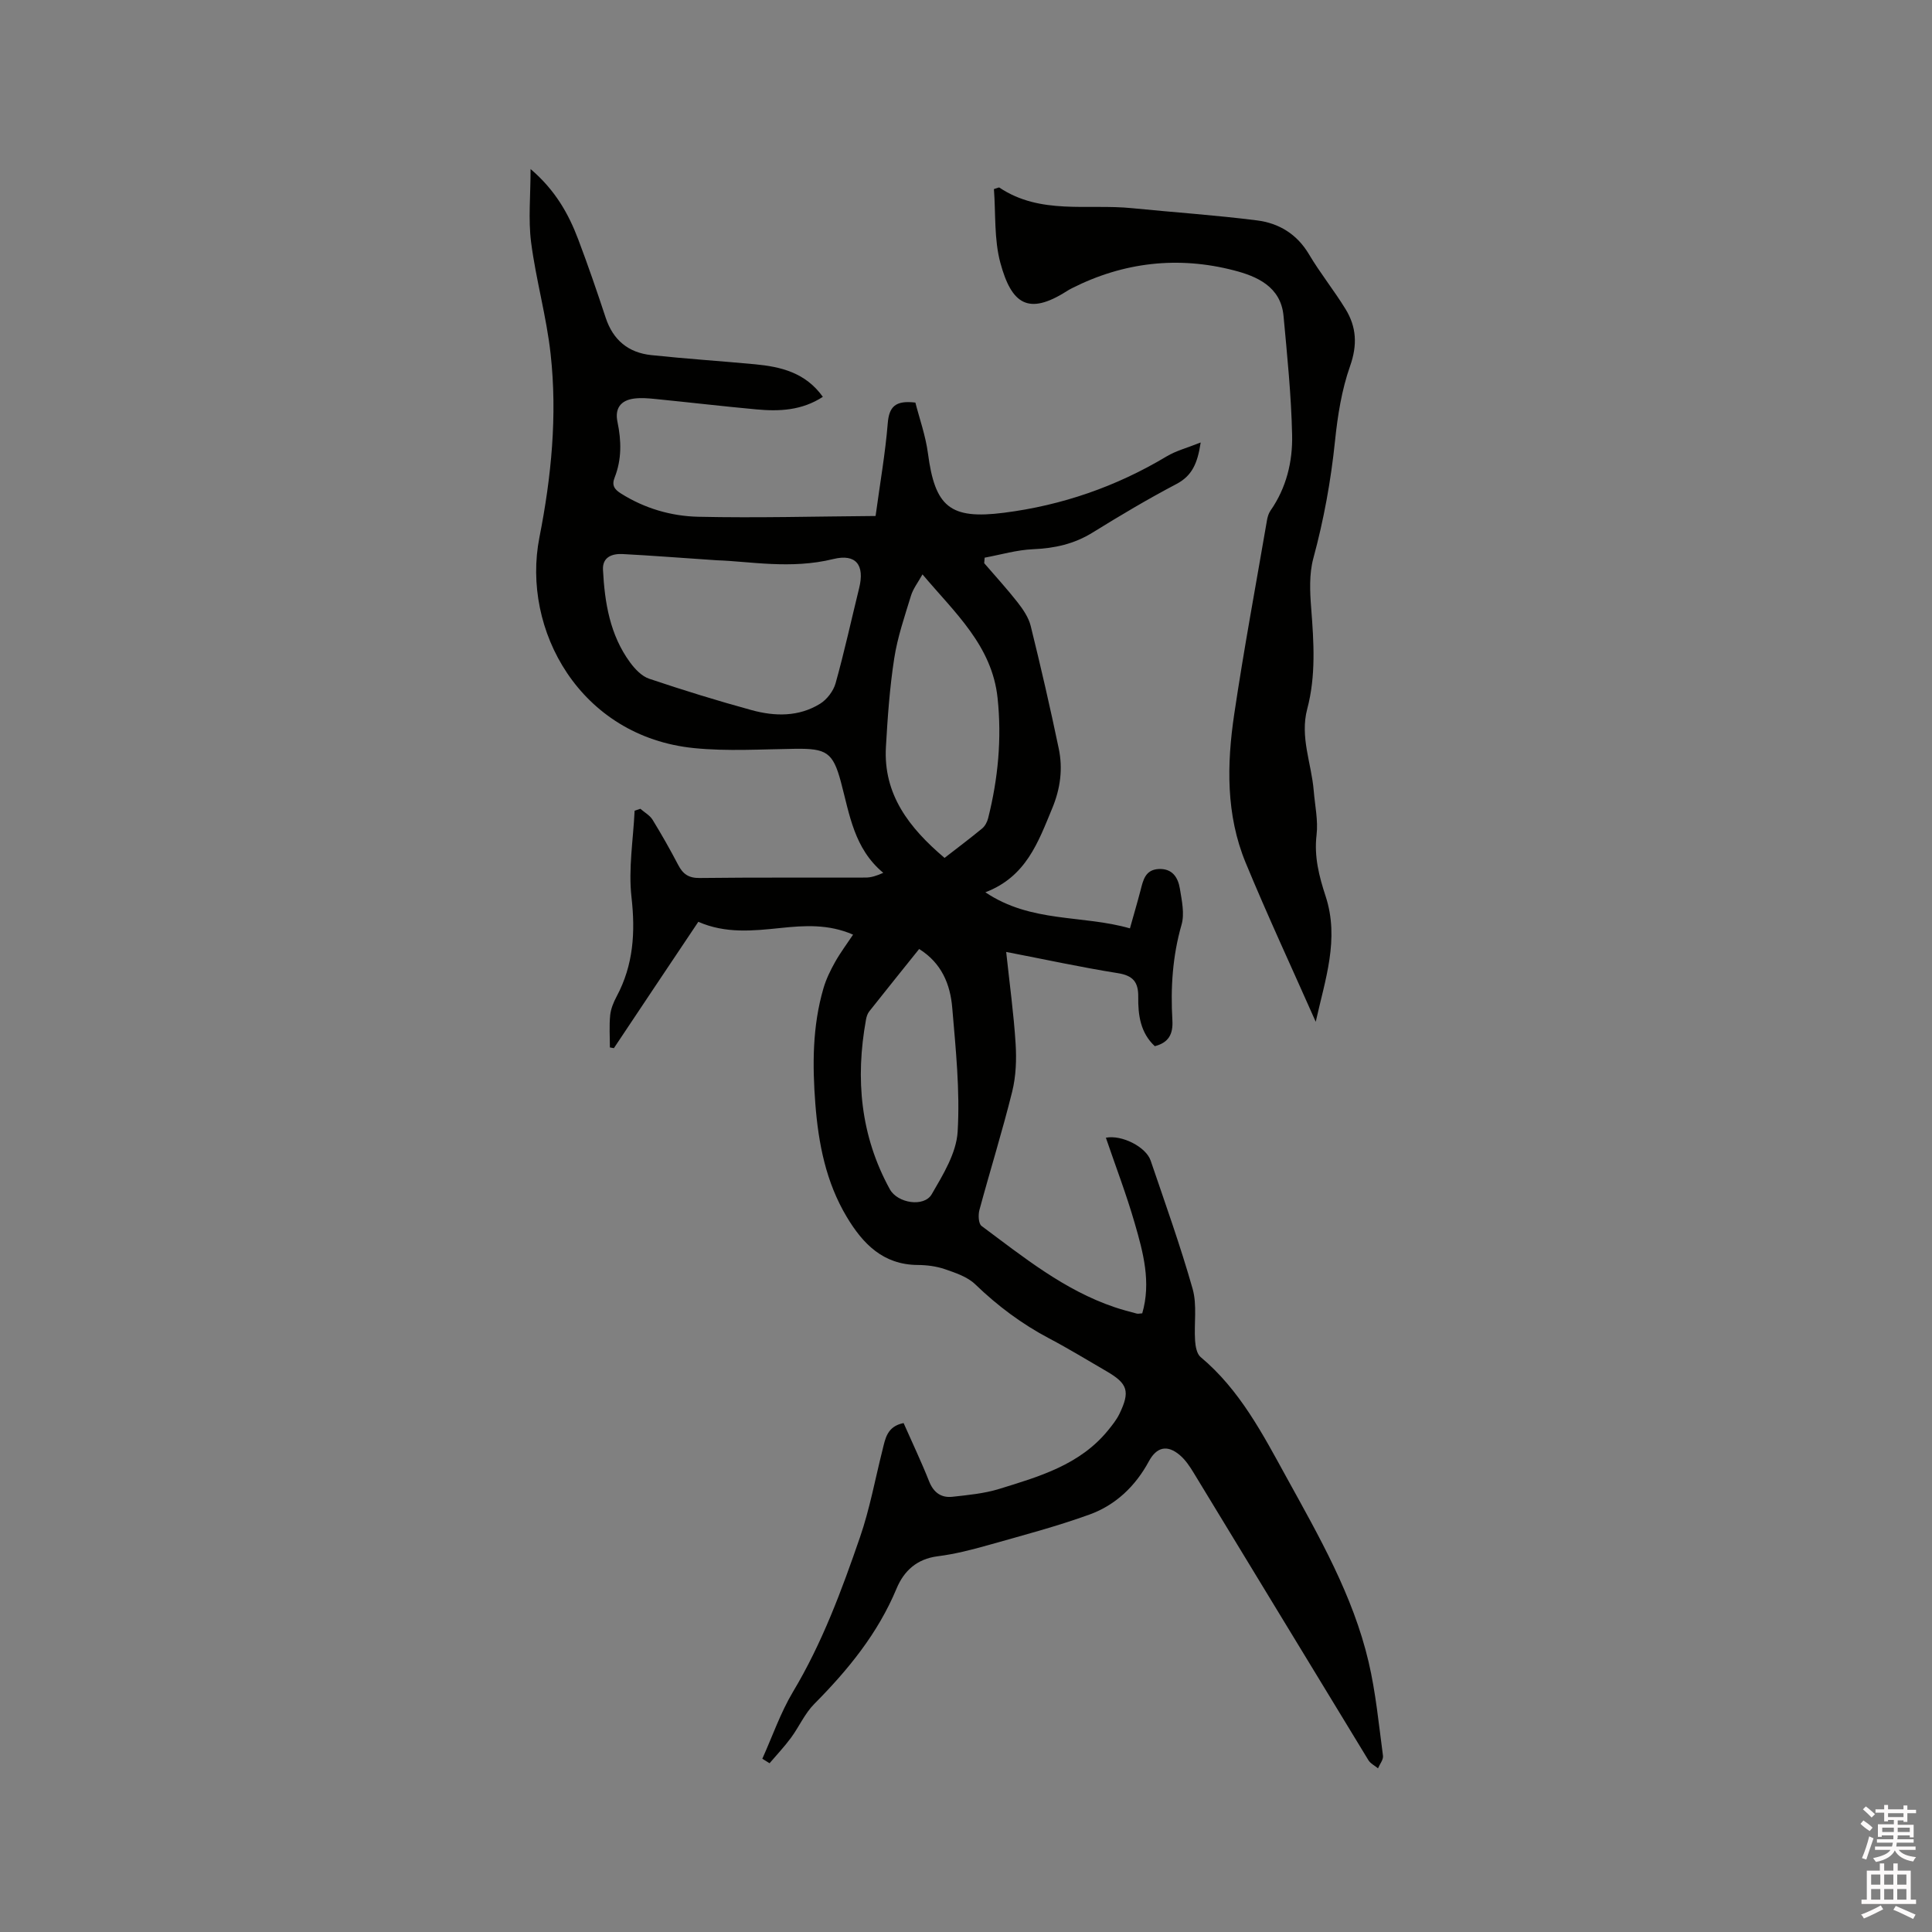 <svg enable-background="new 0 0 400 400" viewBox="0 0 400 400" xmlns="http://www.w3.org/2000/svg"><rect x="0" y="0" width="400" height="400" fill="#808080" stroke="none"/><path d="m385.2 377.6.6-.7c.6.4 1.3.9 1.9 1.5l-.6.7c-.8-.5-1.4-1-1.9-1.5zm.3 7.1c.6-1.4 1.1-2.9 1.5-4.5.3.1.6.3.9.4-.5 1.4-1 2.9-1.5 4.4zm.2-10.1.6-.6c.7.5 1.3 1.1 1.9 1.6l-.7.7c-.6-.6-1.2-1.2-1.8-1.7zm8.4-.8h.8v.9h1.8v.7h-1.8v1.8h-.8v-.3h-1.2v.9h3.3v2.6h-.8v-.4h-2.5c0 .3 0 .6-.1.8h3.4v.7h-3.5c0 .3-.1.6-.1.8h4v.7h-3.5c.7.9 1.9 1.3 3.6 1.5-.2.2-.4.5-.6.9-1.9-.3-3.2-1.1-3.8-2.3-.5 1.1-1.8 2-3.9 2.4-.2-.3-.4-.5-.6-.8 1.9-.4 3.1-.9 3.6-1.7h-3.2v-.7h3.5c.1-.2.1-.5.2-.8h-3.3v-.7h3.4c0-.2 0-.5 0-.8h-2.4v.3h-.8v-2.6h3.3v-.9h-1.2v.3h-.8v-1.8h-1.8v-.7h1.8v-.9h.8v.9h3.2zm-4.4 5.5h2.4c0-.3 0-.6 0-.9h-2.4zm1.2-3.1h3.2v-.8h-3.2zm4.4 2.2h-2.4v.9h2.5v-.9z" fill="#fcfafa"/><path d="m389.2 385.8h.9v1.5h1.9v-1.5h.9v1.5h2.7v6h1.1v.9h-11.3v-.9h1.1v-6h2.7zm.2 8.7.5.8c-1.2.6-2.5 1.3-4 1.9-.2-.3-.3-.6-.6-.8 1.6-.6 3-1.3 4.1-1.9zm-2-4.3h1.9v-2.1h-1.9zm0 3.1h1.9v-2.2h-1.9zm2.7-3.1h1.9v-2.1h-1.9zm0 3.1h1.9v-2.2h-1.9zm2.4 1.3c1.4.6 2.7 1.2 4.1 1.8l-.5.9c-1.5-.7-2.8-1.4-4.1-1.9zm2.2-6.5h-1.9v2.1h1.9zm-1.9 5.2h1.9v-2.2h-1.9z" fill="#fcfafa"/><g fill="#010100"><path d="m187.08 294.63c1.82 4.13 3.69 8.04 5.28 12.06.93 2.34 2.51 3.46 4.85 3.2 3.24-.36 6.56-.67 9.65-1.62 8.29-2.56 16.74-4.98 22.57-12.16.86-1.06 1.74-2.16 2.33-3.37 2.26-4.68 1.74-6.28-2.67-8.84-3.94-2.28-7.83-4.67-11.86-6.79-5.67-2.99-10.7-6.75-15.32-11.21-1.61-1.55-4.07-2.37-6.28-3.13-1.77-.61-3.75-.86-5.63-.87-7.16-.05-11.35-4.37-14.7-9.97-4.3-7.19-5.85-15.16-6.49-23.35-.62-8.06-.62-16.12 1.68-23.97.55-1.89 1.44-3.71 2.41-5.44 1.07-1.91 2.4-3.68 3.72-5.66-5.08-2.22-10.06-1.9-15-1.38-5.71.59-11.39 1.2-17.04-1.28-3.01 4.49-5.95 8.88-8.88 13.27-2.87 4.29-5.73 8.59-8.6 12.89-.28-.05-.55-.1-.83-.15 0-2.22-.16-4.45.06-6.65.13-1.33.69-2.69 1.33-3.89 3.49-6.52 3.91-13.3 3.08-20.61-.66-5.85.37-11.9.65-17.86.4-.13.79-.27 1.19-.4.85.75 1.95 1.34 2.52 2.26 1.88 3.06 3.65 6.19 5.32 9.38.98 1.88 2.16 2.72 4.44 2.69 11.45-.14 22.91-.05 34.36-.09 1.14 0 2.28-.36 3.65-.98-6.06-5.04-6.97-12.1-8.77-18.82-1.65-6.17-3.04-6.94-9.46-6.86-6.97.09-14.01.55-20.91-.14-23.64-2.35-35.82-24.49-32.05-43.63 2.47-12.51 3.73-25.23 2.32-37.96-.85-7.76-3.04-15.38-4.04-23.13-.61-4.75-.11-9.64-.11-15.17 5.08 4.33 7.86 9.24 9.88 14.6 2.02 5.34 3.88 10.75 5.67 16.18 1.53 4.64 4.71 7.24 9.43 7.74 7.15.76 14.33 1.23 21.49 1.9 5.38.51 10.46 1.73 14.04 6.74-4.35 2.84-9.03 3.04-13.77 2.6-6.96-.64-13.91-1.46-20.87-2.15-1.47-.15-2.99-.28-4.44-.09-2.78.36-4.02 2.04-3.44 4.82.82 3.93.9 7.77-.59 11.54-.64 1.61-.03 2.46 1.34 3.31 4.89 3.08 10.37 4.67 15.96 4.8 12.16.27 24.34-.07 36.73-.16.93-6.85 2.02-13.01 2.52-19.21.28-3.41 1.57-4.77 5.72-4.27.83 3.26 2.11 6.83 2.6 10.5 1.46 11.08 4.55 13.74 15.74 12.31 12.01-1.53 23.25-5.42 33.68-11.67 1.95-1.17 4.25-1.76 7.05-2.88-.66 4.38-1.81 6.91-5.04 8.61-5.9 3.1-11.65 6.52-17.32 10.03-3.83 2.38-7.88 3.27-12.33 3.46-3.37.14-6.69 1.13-10.04 1.75-.03.38-.06.76-.09 1.14 2.32 2.7 4.73 5.32 6.92 8.12 1.14 1.46 2.28 3.14 2.71 4.89 2.08 8.42 4.03 16.87 5.8 25.36.88 4.2.35 8.3-1.36 12.41-2.9 6.99-5.38 14.13-13.83 17.36 9.52 6.39 20.06 4.63 29.93 7.47.8-2.86 1.54-5.36 2.2-7.89.54-2.1.97-4.25 3.75-4.4 2.83-.14 4.01 1.75 4.39 4.06.4 2.46 1 5.19.35 7.46-1.88 6.53-2.29 13.13-1.9 19.8.17 2.9-.8 4.63-3.64 5.36-2.98-2.77-3.48-6.45-3.43-10.2.04-3.06-1.06-4.42-4.23-4.92-7.6-1.21-15.12-2.85-23.11-4.39.7 6.59 1.56 12.76 1.95 18.96.21 3.31.08 6.78-.71 9.97-2.04 8.22-4.57 16.31-6.78 24.49-.28 1.02-.2 2.84.44 3.31 8.66 6.44 17.1 13.29 27.54 16.82 1.5.51 3.04.91 4.58 1.32.29.08.62-.02 1.15-.05 1.87-6.42.2-12.6-1.56-18.66-1.72-5.96-3.95-11.78-5.97-17.7 3.31-.64 8.31 1.9 9.27 4.74 3 8.82 6.15 17.6 8.69 26.55.95 3.36.27 7.15.51 10.74.08 1.17.35 2.72 1.14 3.38 8.12 6.78 12.86 15.95 17.8 24.93 6.74 12.24 13.75 24.42 16.98 38.18 1.49 6.36 2.11 12.93 2.98 19.43.11.81-.66 1.74-1.03 2.61-.67-.56-1.56-.98-1.99-1.69-12.07-19.8-24.09-39.64-36.15-59.45-.81-1.34-1.73-2.72-2.9-3.71-2.61-2.21-4.8-1.67-6.4 1.29-2.78 5.15-6.88 9.06-12.29 11.02-6.83 2.47-13.9 4.33-20.9 6.31-3.46.98-6.98 1.88-10.54 2.33-4.31.55-6.98 3.02-8.51 6.69-3.87 9.29-10.05 16.84-17.04 23.89-1.97 1.98-3.14 4.73-4.83 7.02-1.36 1.84-2.94 3.51-4.42 5.25-.5-.31-1-.62-1.5-.93 2.09-4.64 3.76-9.52 6.35-13.86 6.04-10.08 10.08-21 13.87-32 2.03-5.87 3.14-12.06 4.67-18.1.57-2.32.94-4.86 4.36-5.54zm-38.65-178.63c-7.91-.53-13.71-.99-19.52-1.29-2.16-.11-4.2.61-4.07 3.24.35 6.83 1.44 13.52 5.62 19.21 1.01 1.37 2.42 2.86 3.96 3.37 7.01 2.36 14.09 4.55 21.22 6.5 4.79 1.31 9.74 1.4 14.14-1.32 1.43-.88 2.77-2.64 3.22-4.25 1.82-6.51 3.26-13.13 4.88-19.71 1.17-4.74-.63-7.16-5.34-6.01-8.81 2.18-17.49.46-24.11.26zm47.13 61.62c2.65-2.06 5.27-4.02 7.79-6.1.59-.49 1.04-1.35 1.23-2.11 2.06-8.18 2.85-16.46 1.96-24.88-1.14-10.85-8.84-17.65-15.55-25.61-.93 1.68-1.94 2.96-2.38 4.41-1.31 4.28-2.79 8.57-3.47 12.98-.94 6.06-1.37 12.21-1.72 18.33-.56 9.83 4.78 16.74 12.14 22.98zm-5.26 18.86c-3.48 4.34-6.93 8.62-10.33 12.92-.37.47-.58 1.13-.68 1.73-2.22 12.24-1.14 24.03 4.94 35.09 1.59 2.9 7.08 3.77 8.67 1.04 2.35-4.05 5.11-8.53 5.37-12.96.51-8.51-.4-17.13-1.12-25.67-.41-4.8-2.16-9.22-6.85-12.15z"/><path d="m272.41 211.55c-5.04-11.37-10.02-22.07-14.52-32.96-4.08-9.89-3.9-20.36-2.36-30.71 1.99-13.4 4.48-26.73 6.77-40.08.12-.72.33-1.49.74-2.08 3.29-4.71 4.6-10.14 4.48-15.65-.18-8.23-1.02-16.46-1.78-24.67-.56-6.09-5.57-8.21-10.26-9.42-11.53-2.99-22.85-1.73-33.58 3.71-.38.19-.75.4-1.1.63-7.89 5-11.36 2.66-13.68-5.88-1.33-4.9-.95-10.25-1.34-15.29.75-.22 1.01-.39 1.12-.32 8.5 5.69 18.24 3.34 27.47 4.27 8.62.86 17.28 1.44 25.87 2.53 4.53.57 8.28 2.82 10.77 7.02 2.32 3.91 5.2 7.48 7.58 11.36 2.26 3.69 2.47 7.42.93 11.78-1.74 4.93-2.58 10.27-3.12 15.5-.85 8.25-2.32 16.31-4.49 24.31-.88 3.26-.71 6.92-.44 10.35.54 6.99 1 13.96-.82 20.82-1.55 5.83.88 11.29 1.34 16.92.25 3.06.94 6.18.59 9.17-.53 4.5.52 8.56 1.88 12.71 2.9 8.88-.11 17.24-2.05 25.98z"/></g></svg>